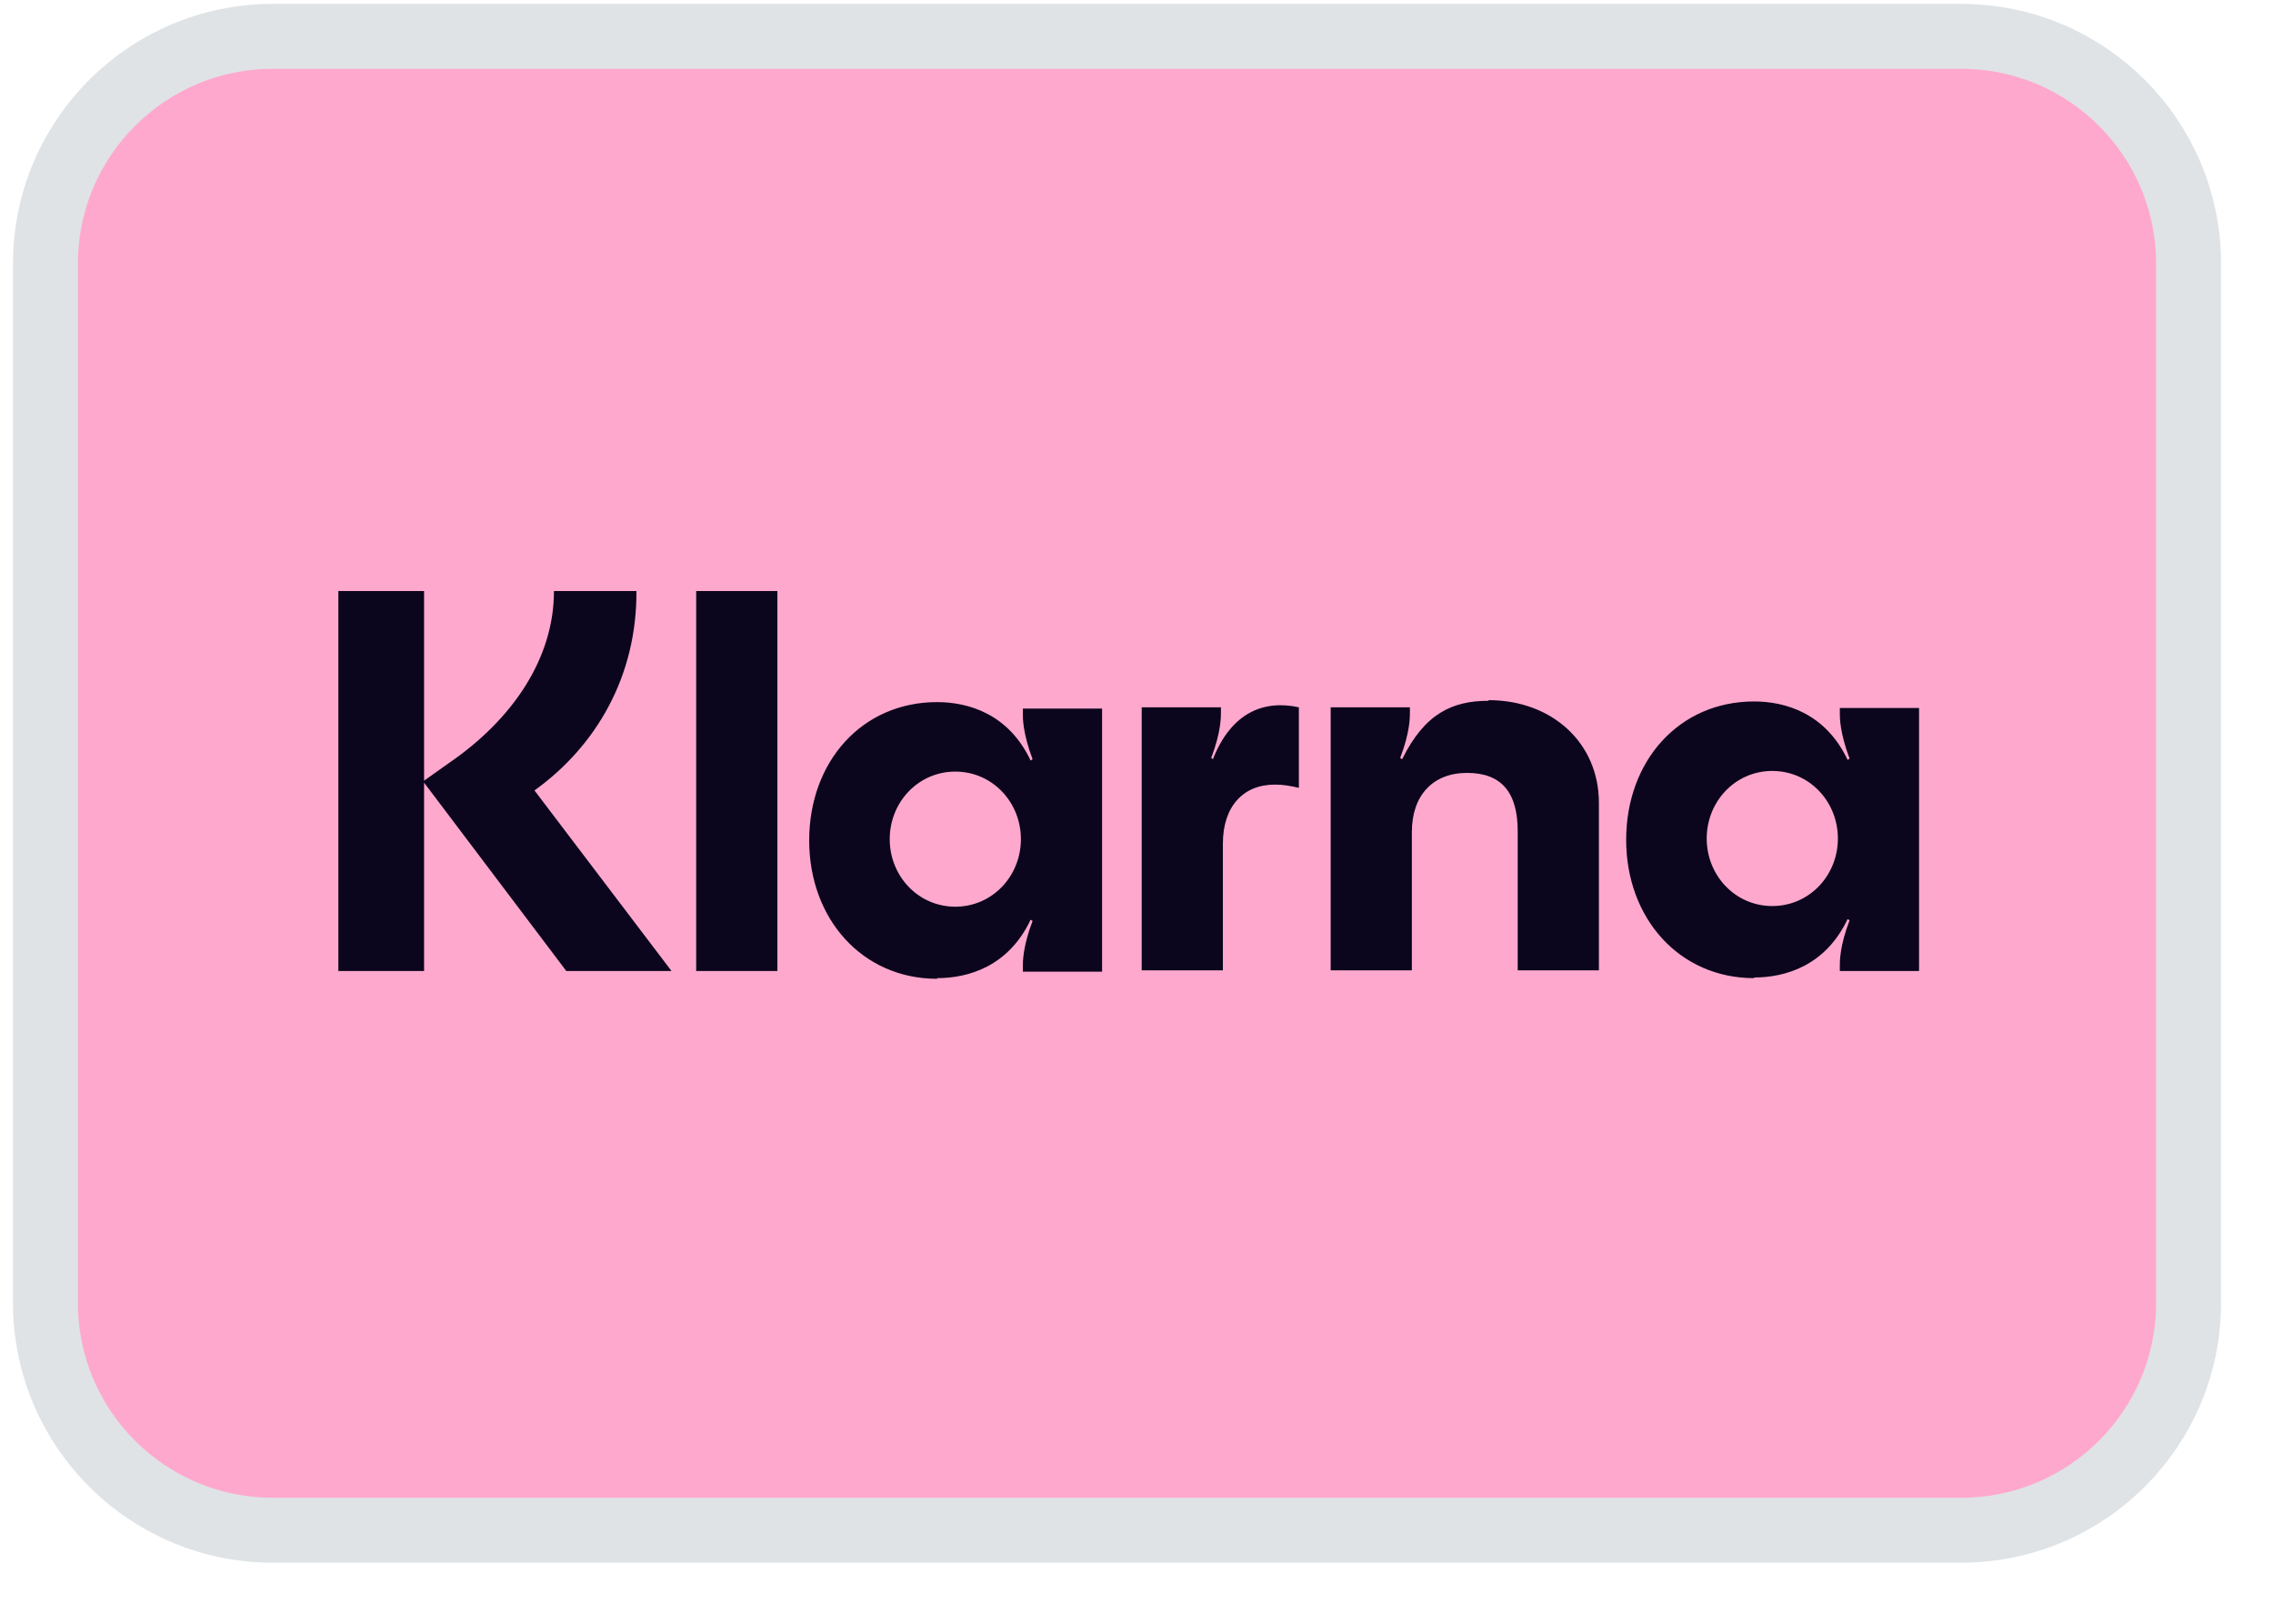 <svg width="35" height="25" viewBox="0 0 35 25" fill="none" xmlns="http://www.w3.org/2000/svg">
<path d="M30.2 0.56H4.2C2.267 0.56 0.7 2.127 0.7 4.06V20.06C0.7 21.993 2.267 23.56 4.2 23.56H30.2C32.133 23.56 33.7 21.993 33.7 20.06V4.06C33.7 2.127 32.133 0.56 30.2 0.56Z" fill="#FFA8CD"/>
<path d="M30.2 0.56H4.2C2.267 0.56 0.7 2.127 0.7 4.06V20.06C0.7 21.993 2.267 23.56 4.2 23.56H30.2C32.133 23.56 33.7 21.993 33.7 20.06V4.06C33.7 2.127 32.133 0.56 30.2 0.56Z" stroke="#DFE3E6"/>
<path d="M27.29 13.95C26.72 13.95 26.28 13.48 26.28 12.91C26.28 12.34 26.72 11.87 27.29 11.87C27.86 11.87 28.3 12.34 28.3 12.91C28.3 13.48 27.86 13.95 27.29 13.95ZM27.01 15.05C27.49 15.05 28.11 14.87 28.45 14.15L28.48 14.17C28.33 14.56 28.33 14.8 28.33 14.86V14.95H29.55V10.9H28.33V10.99C28.33 11.05 28.33 11.28 28.48 11.68L28.45 11.7C28.11 10.98 27.49 10.8 27.01 10.8C25.85 10.8 25.04 11.72 25.04 12.93C25.04 14.14 25.86 15.06 27.01 15.06V15.05ZM22.92 10.79C22.37 10.79 21.94 10.98 21.59 11.69L21.56 11.67C21.71 11.28 21.71 11.04 21.71 10.98V10.89H20.49V14.94H21.74V12.81C21.74 12.25 22.06 11.9 22.59 11.9C23.12 11.9 23.37 12.2 23.37 12.8V14.94H24.62V12.36C24.62 11.44 23.9 10.78 22.92 10.78V10.79ZM18.68 11.69L18.65 11.67C18.8 11.28 18.8 11.04 18.8 10.98V10.89H17.58V14.94H18.83V12.99C18.83 12.42 19.14 12.08 19.63 12.08C19.76 12.08 19.87 12.1 20 12.13V10.89C19.45 10.77 18.96 10.98 18.68 11.68V11.69ZM14.71 13.96C14.14 13.96 13.7 13.49 13.7 12.92C13.7 12.35 14.14 11.88 14.71 11.88C15.28 11.88 15.72 12.35 15.72 12.92C15.72 13.49 15.28 13.96 14.71 13.96ZM14.43 15.06C14.91 15.06 15.53 14.88 15.87 14.16L15.9 14.18C15.75 14.57 15.75 14.81 15.75 14.87V14.96H16.97V10.91H15.75V11C15.75 11.06 15.75 11.29 15.9 11.69L15.87 11.71C15.53 10.99 14.91 10.81 14.43 10.81C13.27 10.81 12.46 11.73 12.46 12.94C12.46 14.15 13.28 15.07 14.43 15.07V15.06ZM10.72 14.95H11.97V9.1H10.72V14.95ZM9.8 9.1H8.53C8.53 10.14 7.89 11.08 6.91 11.75L6.53 12.02V9.1H5.21V14.95H6.53V12.05L8.72 14.95H10.34L8.23 12.17C9.19 11.48 9.81 10.4 9.8 9.09V9.1Z" fill="#0B051D"/>
</svg>
